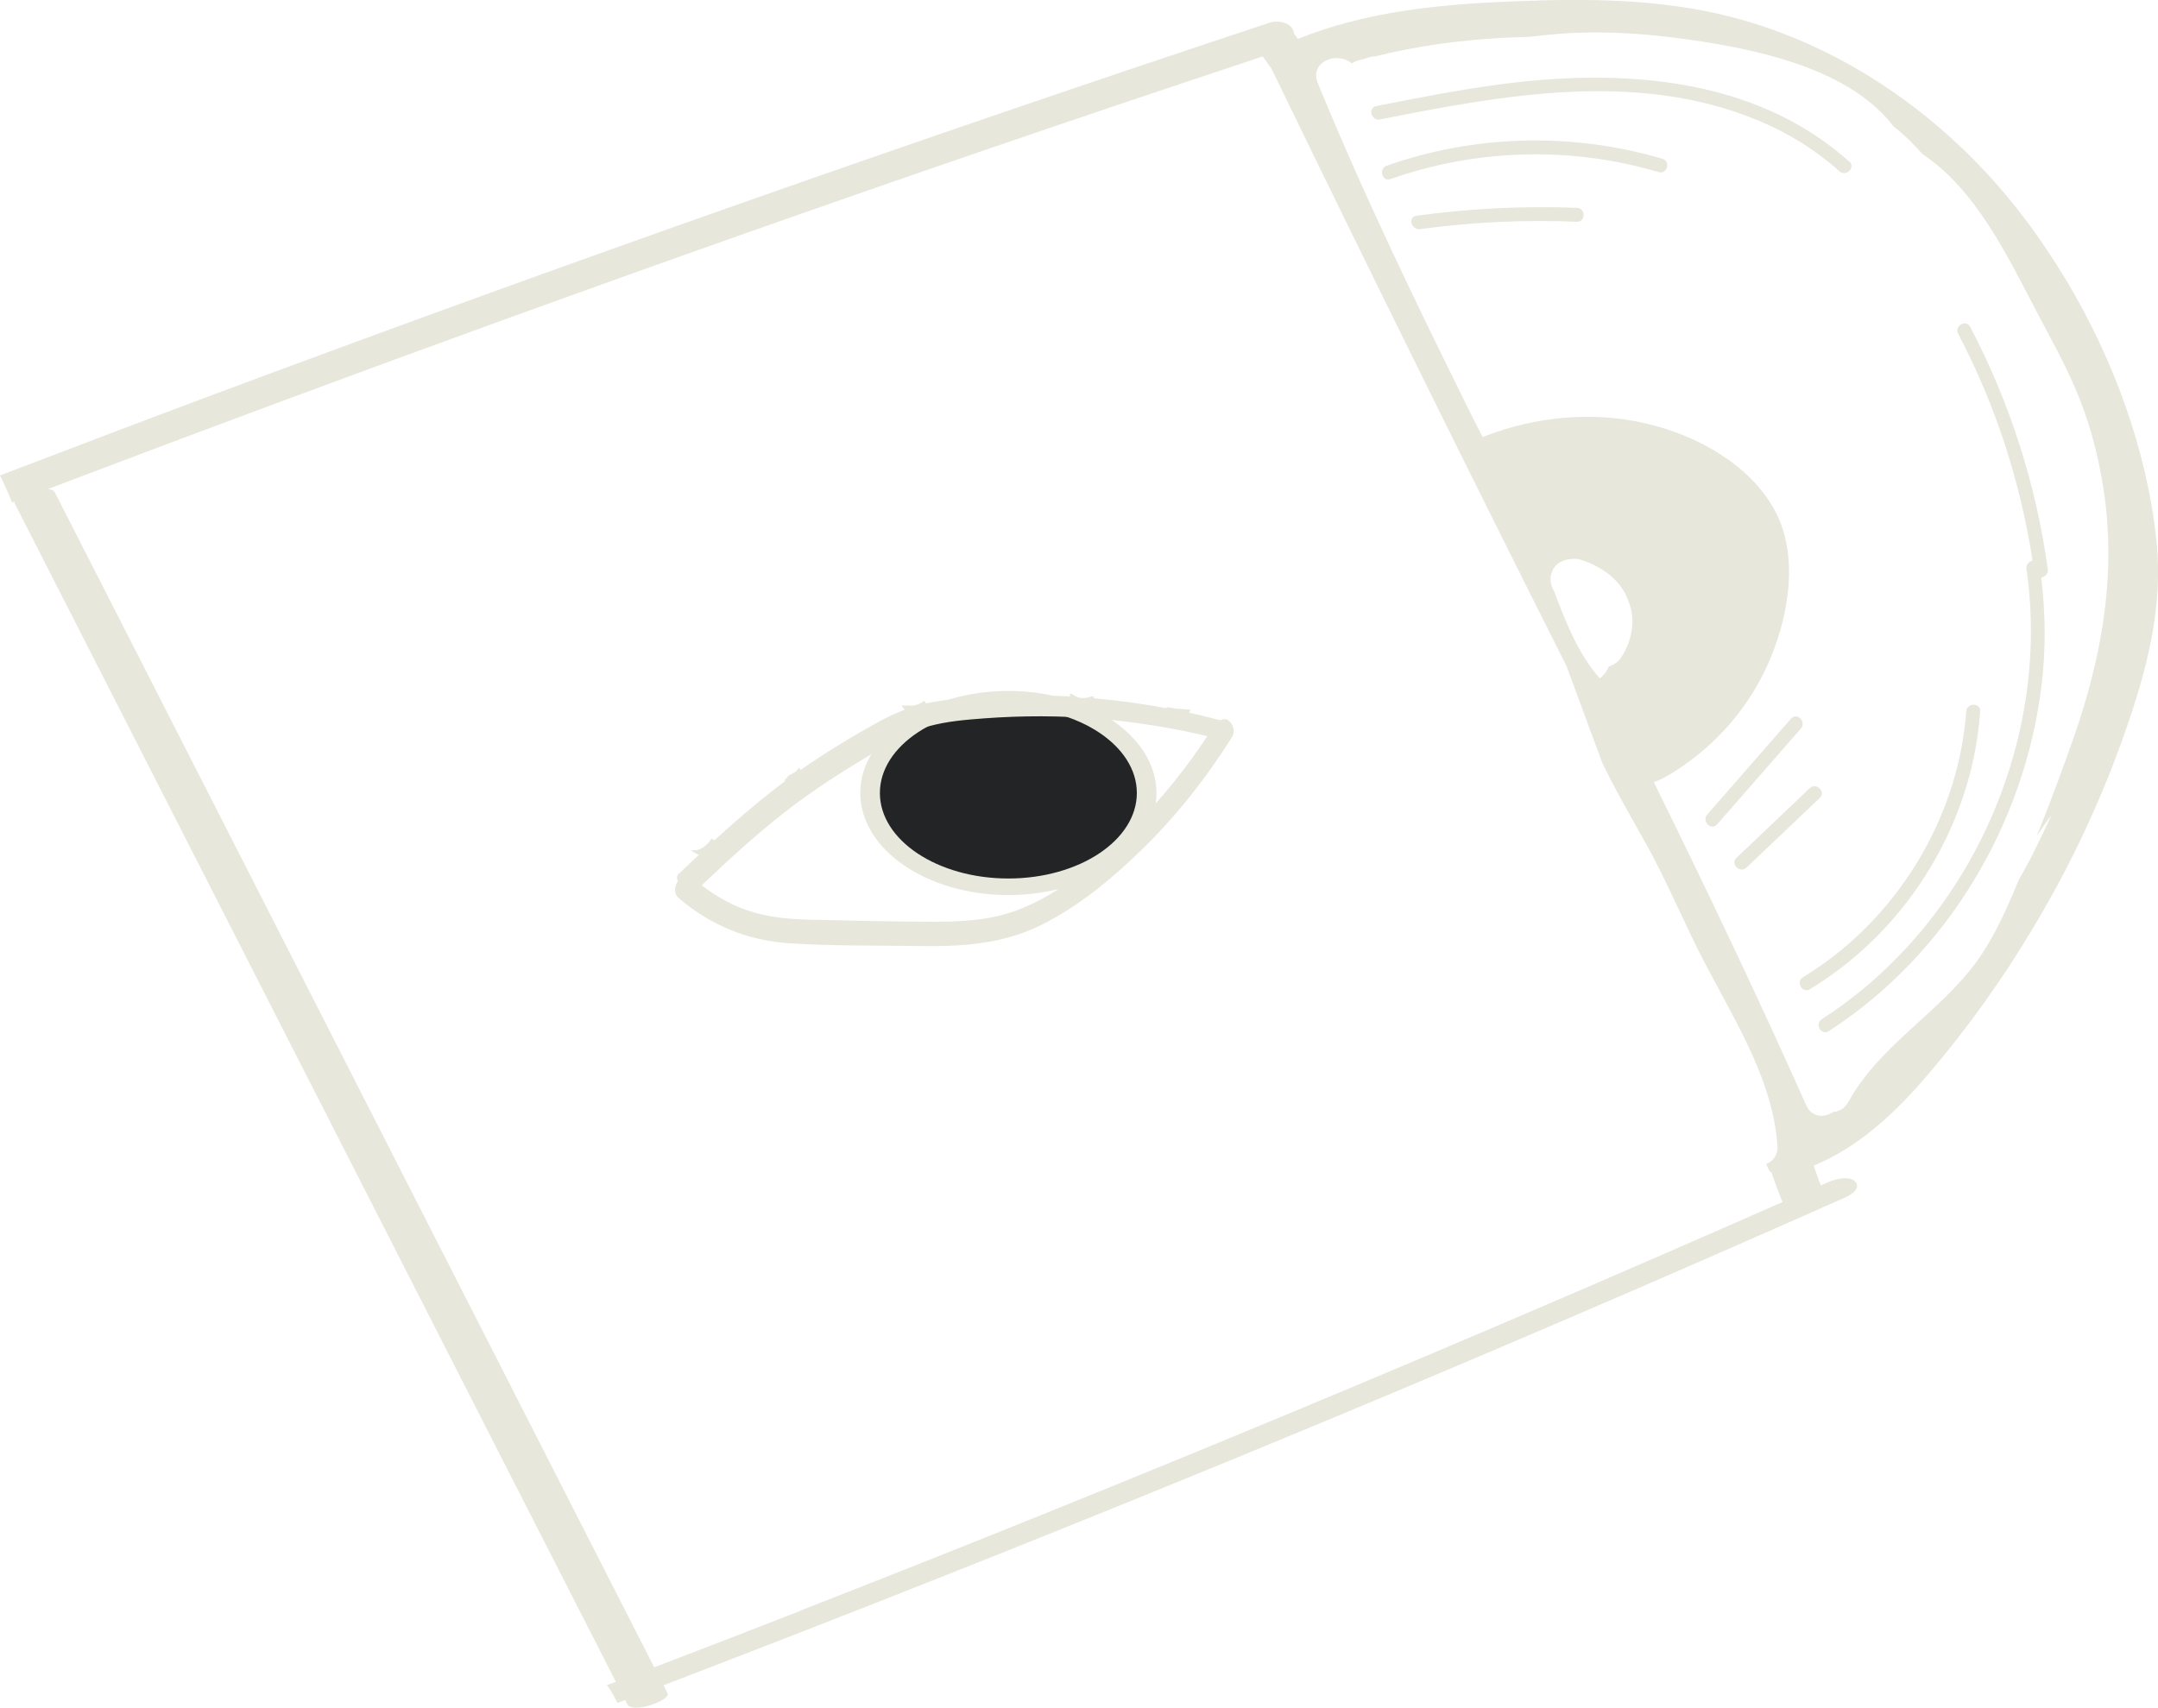 <?xml version="1.0" encoding="UTF-8"?>
<svg id="Layer_2" data-name="Layer 2" xmlns="http://www.w3.org/2000/svg" viewBox="0 0 155.2 122.83">
  <defs>
    <style>
      .cls-1 {
        fill: #e7e7db;
      }

      .cls-2 {
        fill: #232426;
      }

      .cls-3 {
        fill: #e7e7dc;
      }
    </style>
  </defs>
  <g id="Layer_1-2" data-name="Layer 1">
    <g>
      <g>
        <ellipse class="cls-2" cx="72.52" cy="57.04" rx="9.94" ry="6.74"/>
        <path class="cls-3" d="M72.52,64.38c-5.87,0-10.65-3.29-10.65-7.34s4.78-7.34,10.65-7.34,10.65,3.29,10.65,7.34-4.78,7.34-10.65,7.34ZM72.52,50.89c-5.09,0-9.24,2.76-9.24,6.15s4.14,6.15,9.24,6.15,9.24-2.76,9.24-6.15-4.14-6.15-9.24-6.15Z"/>
      </g>
      <path class="cls-1" d="M88.36,51.82c-.21-.12-.42-.11-.61-.01-.04-.02-.09-.03-.13-.04-.69-.18-1.38-.34-2.08-.5.02-.08.03-.15.05-.23-.33-.02-.66-.04-.99-.07-.24-.03-.46-.07-.69-.11,0,.03,0,.06-.02.08-1.73-.32-3.48-.56-5.22-.71,0-.04,0-.08,0-.12-.05,0-.11-.01-.16-.02-.42.17-.95.18-1.3-.09-.05-.04-.06-.05-.07-.06-.02,0-.05-.02-.07-.02-.04-.02-.08-.03-.12-.05,0,.08,0,.16,0,.23-1.96-.11-3.93-.11-5.89,0-1.38.08-2.77.17-4.14.43-.11.02-.22.05-.32.07-.05-.06-.08-.13-.13-.2-.26.23-.64.36-.97.36-.05,0-.1-.02-.15-.02-.08.01-.15.02-.23.02-.1,0-.2-.01-.29-.03.05.07.09.14.14.21.03.04.08.07.12.1-.68.25-1.34.57-1.99.93-1.88,1.04-3.73,2.16-5.52,3.41-.04-.05-.07-.1-.12-.15-.18.27-.46.45-.76.56-.08.13-.18.24-.3.34.03,0,.06.03.09.04-.17.13-.35.26-.52.39-1.58,1.21-3.1,2.52-4.59,3.88-.08-.04-.15-.08-.22-.12-.2.37-.56.67-.94.8-.17.05-.36.06-.56.04.17.11.34.21.52.3.02.01.05.02.08.03-.49.46-.98.93-1.47,1.39-.13.12-.11.31-.04.5-.23.32-.3.9.02,1.18,2.36,2.04,5.08,3.1,7.99,3.29,3.14.2,6.3.15,9.44.2,2.98.04,5.93-.14,8.71-1.53,2.63-1.31,5.02-3.27,7.21-5.41,2.44-2.37,4.61-5.11,6.49-8.1.24-.38.08-.97-.27-1.17ZM81.95,59.06c-1.99,2.06-4.18,3.95-6.56,5.34-1.18.69-2.45,1.23-3.75,1.52-1.4.31-2.83.37-4.25.38-2.98,0-5.95-.08-8.93-.14-1.59-.03-3.16-.15-4.69-.67-1.17-.4-2.29-1.02-3.3-1.81,1.88-1.8,3.79-3.54,5.8-5.13,2.22-1.75,4.56-3.22,6.94-4.62,1.15-.68,2.32-1.34,3.58-1.69,1.32-.36,2.68-.47,4.02-.57,2.72-.2,5.45-.2,8.16.03,2.64.22,5.27.64,7.86,1.25-1.46,2.21-3.1,4.26-4.88,6.11Z"/>
      <path class="cls-3" d="M155.09,38.92c-.67-6.47-3.07-13.06-6.5-18.78-.07-.12-.14-.23-.21-.34-1.06-1.73-2.2-3.38-3.42-4.92-5.18-6.51-12.35-11.57-20.45-13.66C119.36-.11,114.05-.11,108.78.1c-5.26.21-10.52.72-15.44,2.7-.1-.13-.19-.27-.29-.4,0-.04,0-.08-.01-.12-.18-.68-1.15-.84-1.73-.65C65.95,10.04,40.74,18.91,15.71,28.25c-5.25,1.96-10.48,3.95-15.71,5.95.32.64.61,1.29.87,1.95.06-.02.12-.05.18-.07-.01.04-.02.08,0,.12l34.35,67.35c2.96,5.81,5.92,11.61,8.89,17.42-.22.08-.44.17-.66.25.06.07.13.12.18.21.23.35.42.7.6,1.06.18-.07.37-.14.55-.21.05.1.1.2.15.3.37.73,3.15-.29,2.9-.78-.1-.19-.2-.38-.29-.58,21.61-8.28,43.08-16.96,64.35-26.08,6.89-2.95,13.75-5.95,20.6-8.99.39-.17,1.17-.62.78-1.13-.37-.48-1.49-.2-1.91-.01-.2.09-.39.17-.59.26-.19-.47-.35-.95-.51-1.43,3.81-1.56,6.68-4.64,9.24-7.77,2.8-3.42,5.3-7.09,7.48-10.94,2.24-3.94,4.13-8.09,5.63-12.36,1.59-4.51,2.8-9.04,2.3-13.86ZM57.58,115.86c-3.5,1.37-7.01,2.72-10.53,4.07-11.12-21.8-22.24-43.6-33.36-65.41-3.25-6.36-6.49-12.73-9.74-19.09-.08-.16-.27-.23-.51-.25,22.2-8.44,44.52-16.54,66.99-24.25,6.78-2.33,13.58-4.61,20.38-6.87.22.29.43.6.64.89,6.97,14.38,14.04,28.7,21.22,42.98.85,2.29,1.7,4.59,2.54,6.88.94,1.98,2.05,3.88,3.12,5.79,1.38,2.47,2.47,5.04,3.72,7.57,2.21,4.48,5.43,9.11,5.78,14.23.05.7-.32,1.14-.81,1.33.07.15.14.3.22.46.03.07.09.11.17.15.24.72.49,1.42.79,2.12-23.33,10.29-46.88,20.11-70.63,29.39ZM111.57,41.29c.15-.68.81-1.07,1.46-1.08.2-.03.41-.03.61.04,1.36.42,2.71,1.28,3.32,2.61.31.67.5,1.4.43,2.15-.08.82-.33,1.58-.79,2.27-.22.34-.54.55-.89.66-.06.11-.11.23-.18.34-.11.17-.19.26-.35.41-.03.02-.05.04-.08.07,0,0-.02.01-.05.03-1.54-1.75-2.43-4-3.26-6.2,0,0,0,0,.01,0-.25-.37-.35-.84-.25-1.28ZM149.19,52.9c-.85,2.43-1.74,4.84-2.71,7.23.34-.51.69-1.01,1.06-1.51-.42.93-.86,1.85-1.32,2.76-.32.65-.68,1.27-1.03,1.91-.82,1.97-1.7,3.98-2.9,5.69-2.68,3.81-7.1,6.16-9.35,10.27-.27.49-.67.7-1.09.73-.66.44-1.55.42-1.96-.5-3.48-7.82-7.17-15.54-10.95-23.22.31-.11.61-.25.85-.38,3.17-1.82,5.74-4.6,7.27-7.92,1.53-3.31,2.41-7.92.56-11.28-1.83-3.34-5.68-5.4-9.28-6.23-3.83-.88-7.86-.49-11.51.91-.05.02-.12.05-.2.08-.28-.55-.57-1.1-.84-1.65-3.88-7.84-7.7-15.72-11.02-23.82-.62-1.53,1.39-2.31,2.45-1.41.13-.08.27-.16.44-.21.17-.05.33-.08.5-.12.17-.08.37-.14.59-.16.03,0,.06,0,.09,0,3.02-.76,6.12-1.18,9.22-1.35.63-.03,1.26-.05,1.89-.07.69-.08,1.39-.15,2.09-.21,3.51-.28,7.02.02,10.5.57,4.56.72,10.62,2.14,13.64,6.08.02.01.04.02.05.04.75.59,1.42,1.26,2.04,1.96,3.82,2.54,6.1,7.31,8.15,11.23,1.04,1.98,2.14,3.92,2.99,5.99,1.07,2.61,1.72,5.33,2.04,8.13.63,5.61-.42,11.17-2.26,16.46Z"/>
      <path class="cls-3" d="M147.27,40.93c-.83-6.08-2.73-11.99-5.58-17.42-.3-.57-1.16-.07-.86.5,2.68,5.1,4.47,10.63,5.35,16.32-.25.06-.49.28-.44.61,1.41,9.67-1.91,19.83-8.45,27.04-1.85,2.04-3.95,3.84-6.27,5.33-.54.35-.04,1.21.5.86,8.51-5.5,14.11-14.91,15.31-24.92.31-2.57.28-5.15-.03-7.71.26-.04.53-.27.48-.61Z"/>
      <path class="cls-3" d="M128.81,51.69c-2.01,2.3-4.02,4.6-6.03,6.9-.42.48.28,1.19.71.71,2.01-2.3,4.02-4.6,6.03-6.9.42-.48-.28-1.19-.71-.71Z"/>
      <path class="cls-3" d="M130.16,56.69c-1.76,1.67-3.51,3.34-5.27,5.01-.47.44.24,1.15.71.71,1.76-1.67,3.51-3.34,5.27-5.01.47-.44-.24-1.15-.71-.71Z"/>
      <path class="cls-3" d="M141.41,51.17c-.58,7.78-5.08,15.07-11.74,19.12-.55.33-.05,1.2.5.86,5.41-3.28,9.46-8.6,11.27-14.66.52-1.73.84-3.52.97-5.32.05-.64-.95-.64-1,0Z"/>
      <path class="cls-3" d="M119.55,11.42c-6.46-1.91-13.46-1.74-19.82.5-.6.21-.34,1.18.27.96,6.2-2.18,12.98-2.37,19.29-.5.62.18.88-.78.27-.96Z"/>
      <path class="cls-3" d="M113.4,14.95c-3.86-.15-7.72.05-11.54.57-.63.09-.36,1.05.27.96,3.74-.51,7.51-.68,11.28-.53.64.02.64-.98,0-1Z"/>
      <path class="cls-3" d="M132.99,11.62c-6.89-6.18-16.63-6.71-25.36-5.52-2.9.4-5.78.96-8.65,1.53-.63.13-.36,1.09.27.96,8.88-1.76,18.41-3.53,27.09.03,2.17.89,4.2,2.13,5.95,3.7.48.43,1.19-.28.71-.71Z"/>
    </g>
  </g>
</svg>